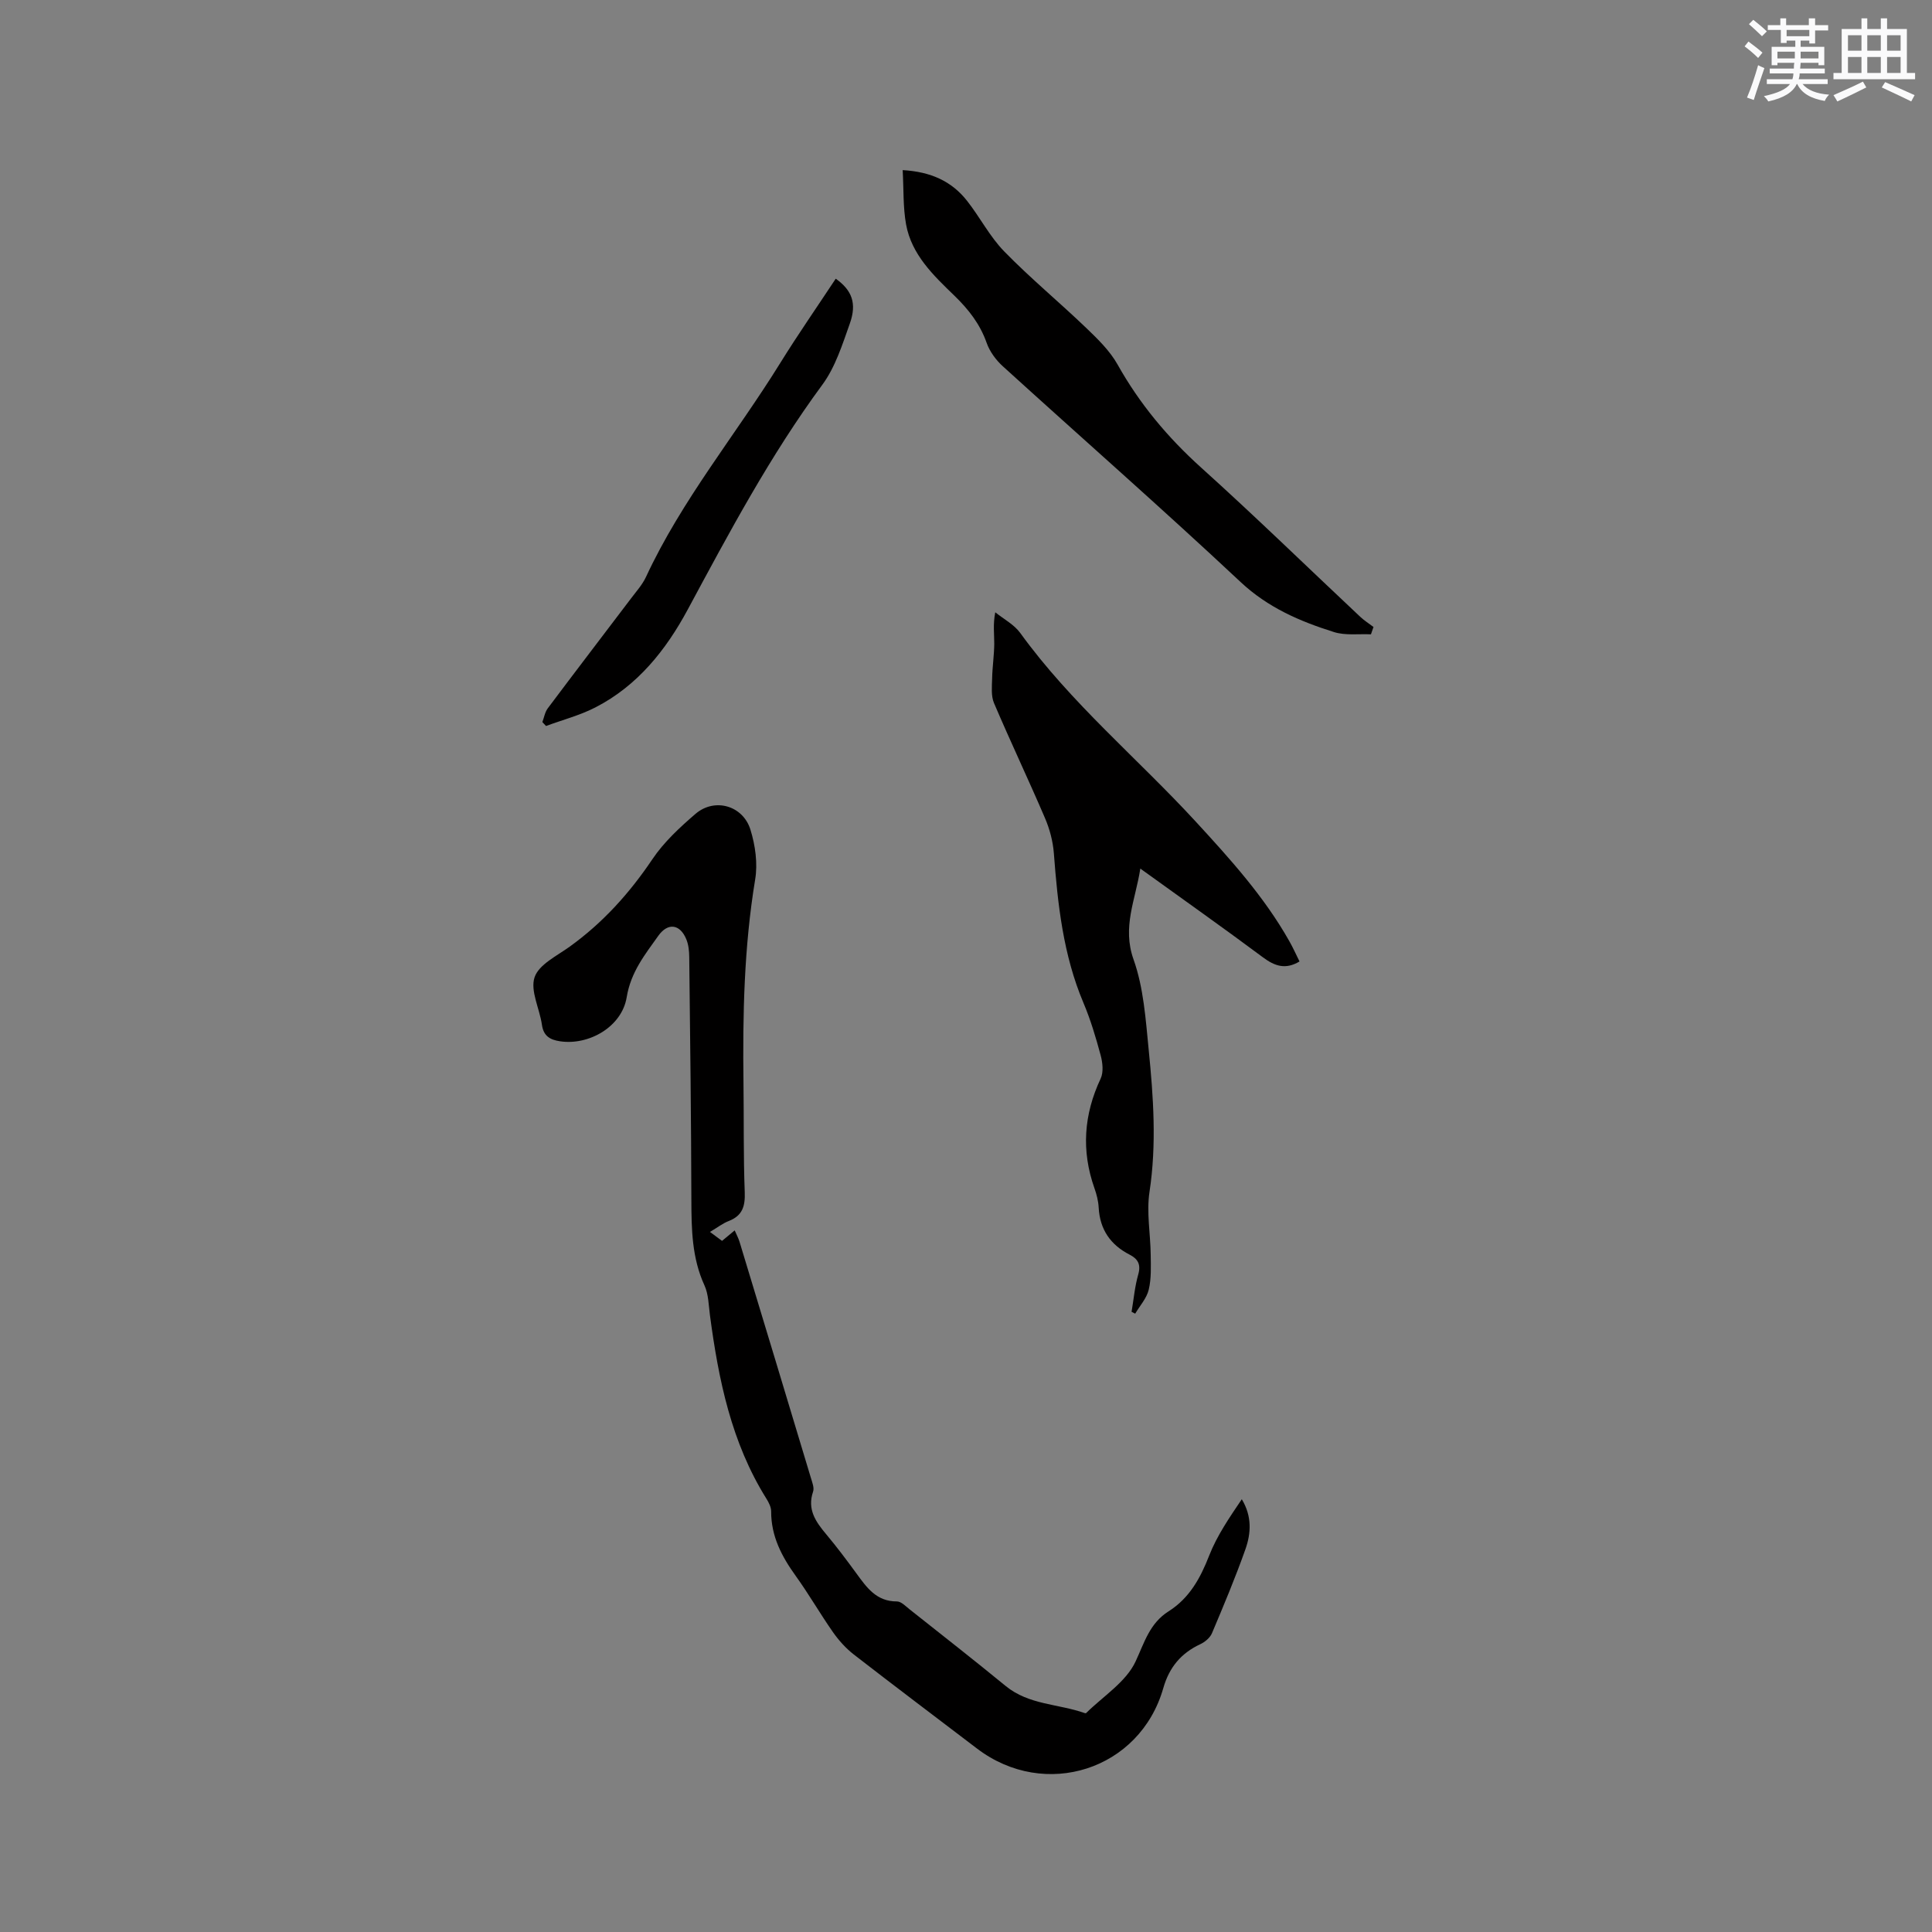 <svg enable-background="new 0 0 400 400" viewBox="0 0 400 400" xmlns="http://www.w3.org/2000/svg"><rect x="0" y="0" width="400" height="400" fill="#808080" stroke="none"/><g fill="#010000"><path d="m146.99 255.06c1.02.76 1.7 1.25 2.5 1.85.83-.69 1.62-1.34 2.62-2.17.39.91.78 1.62 1.01 2.38 4.95 16.31 9.88 32.62 14.79 48.94.27.9.7 1.98.43 2.77-1.26 3.68.55 6.24 2.73 8.84s4.22 5.32 6.22 8.06c2.14 2.93 4.15 5.85 8.41 5.83.88 0 1.82 1 2.64 1.65 6.65 5.27 13.33 10.49 19.89 15.87 4.79 3.92 10.91 3.67 16.33 5.59.09.03.25.06.3.01 3.54-3.5 8.28-6.45 10.25-10.69 1.84-3.96 2.92-7.91 6.83-10.38 4.31-2.73 6.58-6.85 8.41-11.55 1.62-4.14 4.21-7.9 6.75-11.66 2.15 3.57 1.91 7.07.75 10.36-2.08 5.88-4.5 11.64-6.93 17.39-.4.94-1.45 1.81-2.41 2.26-4 1.87-6.44 4.8-7.67 9.12-4.84 16.91-24.48 23.21-38.56 12.49-8.52-6.49-17.07-12.93-25.53-19.49-1.63-1.27-3.08-2.89-4.28-4.59-2.67-3.82-5-7.88-7.72-11.66-2.91-4.04-5.11-8.23-5.09-13.36 0-.88-.49-1.85-.98-2.63-7.27-11.62-9.92-24.65-11.69-37.96-.28-2.09-.29-4.36-1.14-6.21-2.61-5.69-2.69-11.64-2.71-17.7-.04-16.75-.25-33.5-.44-50.25-.01-1.24-.14-2.58-.61-3.71-1.31-3.18-3.83-3.47-5.79-.72-2.78 3.91-5.7 7.52-6.55 12.73-1.01 6.14-7.84 10-13.78 9.12-2.09-.31-3.44-1.08-3.77-3.42-.47-3.34-2.46-7.05-1.52-9.84.88-2.63 4.61-4.42 7.26-6.33 6.89-4.96 12.41-11.09 17.15-18.14 2.38-3.53 5.66-6.57 8.92-9.37 3.95-3.38 9.82-1.73 11.37 3.31 1 3.24 1.52 6.98.97 10.28-2.31 13.99-2.6 28.05-2.42 42.16.1 7.53-.03 15.06.26 22.58.11 2.9-.46 4.86-3.29 5.97-1.24.47-2.34 1.34-3.91 2.27z"/><path d="m234.28 271.6c.44-2.58.66-5.23 1.38-7.73.59-2.07-.06-3.22-1.77-4.1-3.98-2.04-6.17-5.21-6.42-9.74-.07-1.36-.42-2.74-.88-4.03-2.74-7.76-2.21-15.25 1.29-22.69.62-1.33.41-3.3 0-4.82-.99-3.67-2.08-7.35-3.56-10.85-4.2-9.93-5.33-20.4-6.13-30.98-.19-2.47-.86-5.01-1.84-7.29-3.42-7.98-7.15-15.82-10.55-23.8-.64-1.49-.43-3.4-.39-5.11.05-2.4.42-4.79.44-7.19.01-1.99-.29-3.97.21-6.5 1.75 1.41 3.9 2.53 5.17 4.28 10.51 14.53 24.31 25.98 36.35 39.07 7.11 7.73 14.15 15.51 19.35 24.72.78 1.37 1.42 2.82 2.12 4.22-2.9 1.74-5.13.97-7.58-.86-8.23-6.13-16.62-12.05-25.38-18.37-1 6.5-3.8 12.08-1.4 18.82 2.08 5.85 2.51 12.37 3.13 18.65.98 9.8 1.67 19.6.17 29.48-.64 4.22.2 8.66.25 13 .03 2.42.15 4.92-.41 7.24-.42 1.77-1.83 3.31-2.8 4.96-.23-.12-.49-.25-.75-.38z"/><path d="m283.84 131.33c-2.56-.12-5.29.28-7.66-.47-7.05-2.22-13.66-5.05-19.33-10.36-16.17-15.15-32.84-29.77-49.23-44.67-1.42-1.29-2.71-3.04-3.34-4.83-1.38-3.92-3.74-6.93-6.7-9.8-4.32-4.18-8.85-8.47-9.99-14.75-.64-3.56-.48-7.27-.7-11.23 5.87.34 10.16 2.33 13.33 6.36 2.68 3.41 4.7 7.41 7.7 10.48 5.38 5.52 11.36 10.46 16.93 15.8 2.41 2.31 4.92 4.75 6.53 7.61 4.56 8.14 10.36 15.08 17.29 21.33 11.18 10.07 21.97 20.59 32.95 30.9.84.79 1.83 1.41 2.75 2.11-.19.51-.36 1.01-.53 1.52z"/><path d="m173.03 57.7c3.35 2.38 4.41 5.09 2.92 9.28-1.55 4.36-3 9.02-5.69 12.67-10.79 14.64-19.28 30.59-27.86 46.53-4.52 8.4-10.4 15.79-19.11 20.27-3.22 1.66-6.82 2.59-10.24 3.86-.25-.27-.5-.54-.76-.81.36-.96.53-2.06 1.12-2.85 5.71-7.62 11.5-15.18 17.25-22.77 1.08-1.43 2.33-2.82 3.08-4.42 7.4-15.94 18.62-29.48 27.8-44.3 3.67-5.92 7.65-11.64 11.49-17.46z"/></g><path d="m361.2 9.6.8-1c.9.7 1.9 1.4 2.9 2.3l-.9 1.1c-1-1-2-1.8-2.8-2.4zm.5 10.6c.9-2.1 1.6-4.3 2.3-6.7.4.2.8.4 1.3.6-.7 2.1-1.5 4.3-2.2 6.6zm.4-15.2.9-.9c1 .8 2 1.6 2.8 2.4l-1 1c-.9-.9-1.8-1.7-2.7-2.5zm12.5-1.2h1.2v1.4h2.7v1.1h-2.7v2.7h-1.2v-.6h-1.8v1.3h4.9v3.8h-1.2v-.5h-3.7c0 .4-.1.9-.1 1.2h5.1v1h-5.2c0 .5-.1.9-.2 1.2h6v1h-5.2c1.1 1.3 2.9 2 5.5 2.2-.4.4-.7.8-.9 1.3-2.9-.5-4.8-1.6-5.7-3.5h-.1c-.8 1.7-2.7 2.9-5.9 3.6-.2-.4-.6-.8-.9-1.1 2.8-.6 4.6-1.4 5.4-2.5h-4.8v-1h5.3c.1-.3.2-.7.2-1.2h-4.9v-1h5c0-.4 0-.8.1-1.2h-3.5v.5h-1.2v-3.8h4.9v-1.3h-1.8v.5h-1.2v-2.7h-2.7v-1h2.6v-1.4h1.2v1.4h4.7v-1.4zm-6.6 8.3h3.6c0-.4 0-.9 0-1.4h-3.6zm1.9-4.6h4.7v-1.3h-4.7zm6.6 3.2h-3.7v1.4h3.7z" fill="#fafafb"/><path d="m385.3 3.8h1.3v2.2h2.8v-2.2h1.3v2.2h4.1v9.1h1.7v1.3h-16.9v-1.3h1.7v-9.1h4.1v-2.2zm.4 13.1.7 1.2c-1.8.9-3.8 1.9-6 2.9-.2-.4-.5-.8-.8-1.3 2.3-1 4.3-1.9 6.1-2.8zm-3.1-6.4h2.8v-3.2h-2.8zm0 4.6h2.8v-3.3h-2.8zm4-4.6h2.8v-3.2h-2.8zm0 4.6h2.8v-3.3h-2.8zm3.7 1.9c2.1.9 4.1 1.8 6.1 2.7l-.7 1.3c-2.2-1.1-4.2-2-6.1-2.9zm3.2-9.7h-2.8v3.2h2.8zm-2.8 7.8h2.8v-3.3h-2.8z" fill="#fafafb"/></svg>